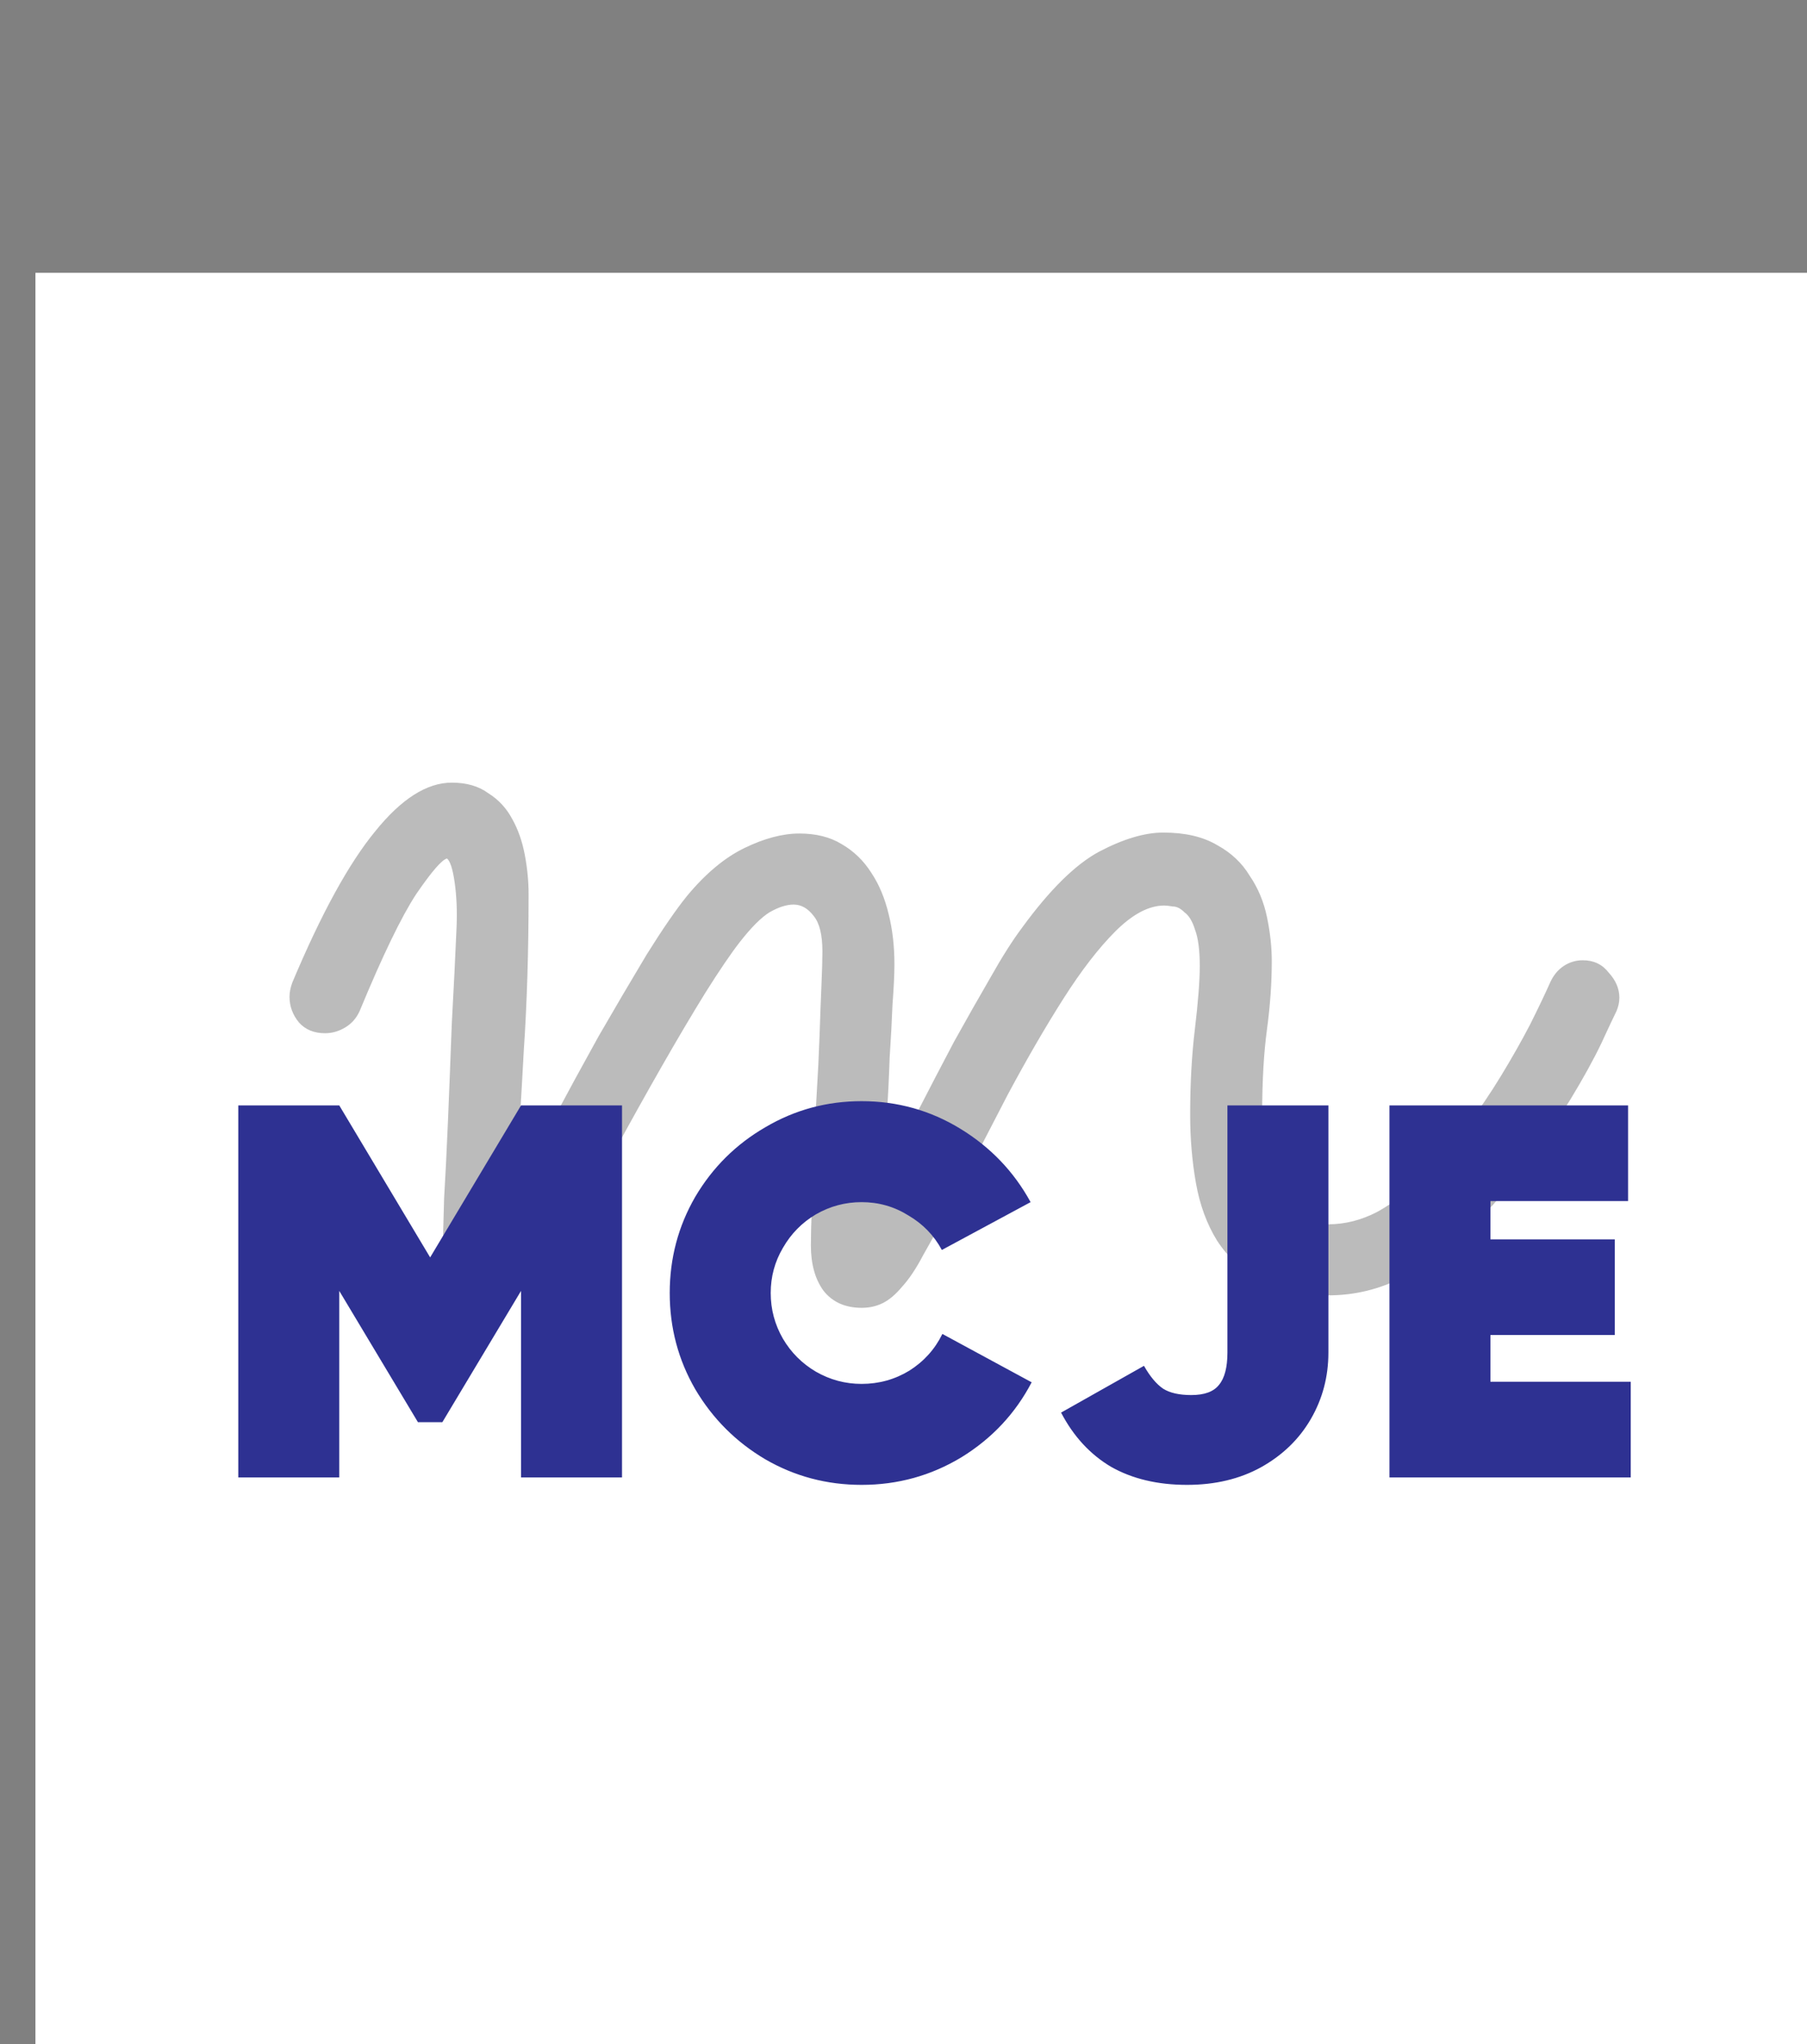 <svg width="510" height="577" viewBox="0 0 510 577" fill="none" xmlns="http://www.w3.org/2000/svg">
<rect x="0" y="0" width="510" height="577" fill="#808080" stroke="none"/>
<rect x="10" y="77" width="500" height="500" fill="white"/>
<path d="M145.396 336.881C148.105 331.461 151.538 324.777 155.693 316.828C160.029 308.698 164.456 300.568 168.972 292.438C173.669 284.308 178.186 276.63 182.522 269.403C187.039 262.177 190.833 256.667 193.904 252.873C199.143 246.549 204.563 242.033 210.164 239.323C215.764 236.613 220.913 235.258 225.61 235.258C230.308 235.258 234.282 236.251 237.534 238.239C240.967 240.226 243.767 242.936 245.935 246.369C248.103 249.621 249.729 253.505 250.813 258.021C251.897 262.357 252.439 267.055 252.439 272.113C252.439 275.004 252.258 278.798 251.897 283.495C251.716 288.192 251.445 293.251 251.084 298.671C250.903 304.091 250.632 309.691 250.271 315.473C250.09 321.254 249.91 326.674 249.729 331.732C252.439 326.312 255.51 320.351 258.943 313.847C262.375 307.162 265.808 300.568 269.241 294.064C272.854 287.56 276.287 281.508 279.539 275.907C282.791 270.126 285.771 265.429 288.481 261.815C296.25 251.156 303.477 244.02 310.161 240.407C317.026 236.793 323.079 234.987 328.318 234.987C334.46 234.987 339.519 236.161 343.494 238.51C347.468 240.678 350.54 243.568 352.708 247.182C355.056 250.614 356.682 254.499 357.585 258.834C358.489 263.17 358.94 267.326 358.94 271.3C358.94 277.443 358.489 283.856 357.585 290.541C356.682 297.226 356.23 305.175 356.23 314.389C356.23 318.183 356.411 321.977 356.772 325.771C357.134 329.564 357.856 332.907 358.94 335.797C360.205 338.688 362.102 341.037 364.631 342.843C367.161 344.65 370.593 345.553 374.929 345.553C379.626 345.553 384.233 344.379 388.75 342.03C393.267 339.501 397.603 336.249 401.758 332.274C405.913 328.3 409.797 323.783 413.411 318.725C417.205 313.666 420.637 308.607 423.708 303.549C426.78 298.49 429.49 293.703 431.838 289.186C434.187 284.489 436.084 280.514 437.529 277.262C438.433 275.275 439.697 273.739 441.323 272.655C442.949 271.571 444.756 271.029 446.743 271.029C449.814 271.029 452.253 272.204 454.06 274.552C456.047 276.72 457.041 279.069 457.041 281.598C457.041 282.863 456.77 284.127 456.228 285.392C455.505 286.837 454.06 289.909 451.892 294.606C449.724 299.123 446.833 304.362 443.22 310.324C439.607 316.105 435.361 322.248 430.483 328.751C425.786 335.255 420.547 341.308 414.766 346.908C408.984 352.328 402.751 356.845 396.067 360.458C389.382 363.891 382.336 365.607 374.929 365.607C366.98 365.607 360.476 364.162 355.417 361.271C350.54 358.561 346.565 354.857 343.494 350.16C340.603 345.463 338.616 340.043 337.532 333.9C336.448 327.758 335.906 321.344 335.906 314.66C335.906 305.807 336.357 297.677 337.261 290.27C338.164 282.682 338.616 276.811 338.616 272.655C338.616 268.139 338.164 264.706 337.261 262.357C336.538 260.009 335.544 258.383 334.28 257.479C333.196 256.396 332.112 255.854 331.028 255.854C329.944 255.673 329.131 255.583 328.589 255.583C324.253 255.583 319.646 258.021 314.768 262.899C310.071 267.597 305.193 273.92 300.134 281.869C295.076 289.818 289.836 298.852 284.417 308.969C279.177 319.086 273.848 329.384 268.428 339.862C265.356 345.644 262.737 350.431 260.569 354.225C258.582 358.019 256.594 361 254.607 363.168C252.8 365.336 250.994 366.872 249.187 367.775C247.38 368.678 245.393 369.13 243.225 369.13C238.528 369.13 234.915 367.504 232.385 364.252C230.037 361 228.862 356.754 228.862 351.515C228.862 348.805 228.953 345.192 229.133 340.675C229.314 336.159 229.495 331.19 229.675 325.771C229.856 320.351 230.127 314.75 230.488 308.969C230.85 303.188 231.121 297.677 231.301 292.438C231.482 287.018 231.663 282.23 231.843 278.075C232.024 273.92 232.114 270.758 232.114 268.59C232.114 263.893 231.301 260.551 229.675 258.563C228.049 256.396 226.152 255.312 223.984 255.312C221.997 255.312 219.739 256.034 217.209 257.479C214.861 258.925 212.061 261.725 208.809 265.88C206.279 269.132 203.027 273.92 199.053 280.243C195.259 286.386 191.194 293.251 186.858 300.839C182.522 308.427 178.186 316.195 173.85 324.145C169.695 332.094 166.082 339.23 163.01 345.553C159.216 353.141 155.422 358.29 151.628 361C147.834 363.891 144.131 365.336 140.518 365.336C135.278 365.336 131.394 363.8 128.865 360.729C126.335 357.477 125.071 353.231 125.071 347.992C125.071 347.45 125.161 344.198 125.342 338.236C125.703 332.274 126.064 325.048 126.426 316.557C126.787 307.885 127.148 298.671 127.51 288.915C128.052 279.159 128.503 270.036 128.865 261.544C129.045 257.028 128.865 252.873 128.323 249.079C127.781 245.285 127.058 243.026 126.155 242.304C124.709 242.665 121.819 246.007 117.483 252.331C113.328 258.654 107.998 269.674 101.494 285.392C100.591 287.379 99.236 288.915 97.429 289.999C95.623 291.083 93.726 291.625 91.738 291.625C88.667 291.625 86.228 290.631 84.421 288.644C82.615 286.476 81.711 284.037 81.711 281.327C81.711 280.062 81.982 278.708 82.524 277.262C90.654 257.931 98.423 243.749 105.83 234.716C113.237 225.502 120.464 220.895 127.51 220.895C131.665 220.895 135.098 221.889 137.808 223.876C140.698 225.683 142.957 228.122 144.583 231.193C146.208 234.083 147.383 237.426 148.105 241.22C148.828 245.014 149.189 248.717 149.189 252.331C149.189 268.41 148.738 283.134 147.834 296.503C147.112 309.872 146.299 323.332 145.396 336.881Z" fill="#BBBBBB"/>
<path d="M121.403 354.9L147.053 312H175.553V417H147.053V364.35L124.853 401.4H117.953L95.753 364.35V417H67.253V312H95.753L121.403 354.9ZM189.022 364.95C189.022 355.15 191.422 346.1 196.222 337.8C201.122 329.5 207.722 322.95 216.022 318.15C224.322 313.25 233.372 310.8 243.172 310.8C253.272 310.8 262.572 313.4 271.072 318.6C279.572 323.8 286.172 330.7 290.872 339.3L265.822 352.8C263.622 348.7 260.472 345.45 256.372 343.05C252.372 340.55 247.972 339.3 243.172 339.3C238.572 339.3 234.272 340.45 230.272 342.75C226.372 345.05 223.272 348.2 220.972 352.2C218.672 356.1 217.522 360.35 217.522 364.95C217.522 369.55 218.672 373.85 220.972 377.85C223.272 381.75 226.372 384.85 230.272 387.15C234.272 389.45 238.572 390.6 243.172 390.6C248.072 390.6 252.572 389.35 256.672 386.85C260.772 384.25 263.872 380.8 265.972 376.5L291.172 390.15C286.572 398.95 279.972 406 271.372 411.3C262.772 416.5 253.372 419.1 243.172 419.1C233.372 419.1 224.322 416.7 216.022 411.9C207.722 407 201.122 400.4 196.222 392.1C191.422 383.8 189.022 374.75 189.022 364.95ZM346.422 312H374.922V381.75C374.922 388.55 373.272 394.8 369.972 400.5C366.672 406.2 361.972 410.75 355.872 414.15C349.872 417.45 342.922 419.1 335.022 419.1C326.722 419.1 319.572 417.4 313.572 414C307.672 410.5 302.972 405.4 299.472 398.7L322.872 385.5C324.572 388.5 326.372 390.65 328.272 391.95C330.172 393.15 332.822 393.75 336.222 393.75C339.922 393.75 342.522 392.8 344.022 390.9C345.622 389 346.422 385.95 346.422 381.75V312ZM420.655 376.8V390H460.255V417H392.155V312H459.505V339H420.655V349.8H455.755V376.8H420.655Z" fill="#2E3192"/>
</svg>
